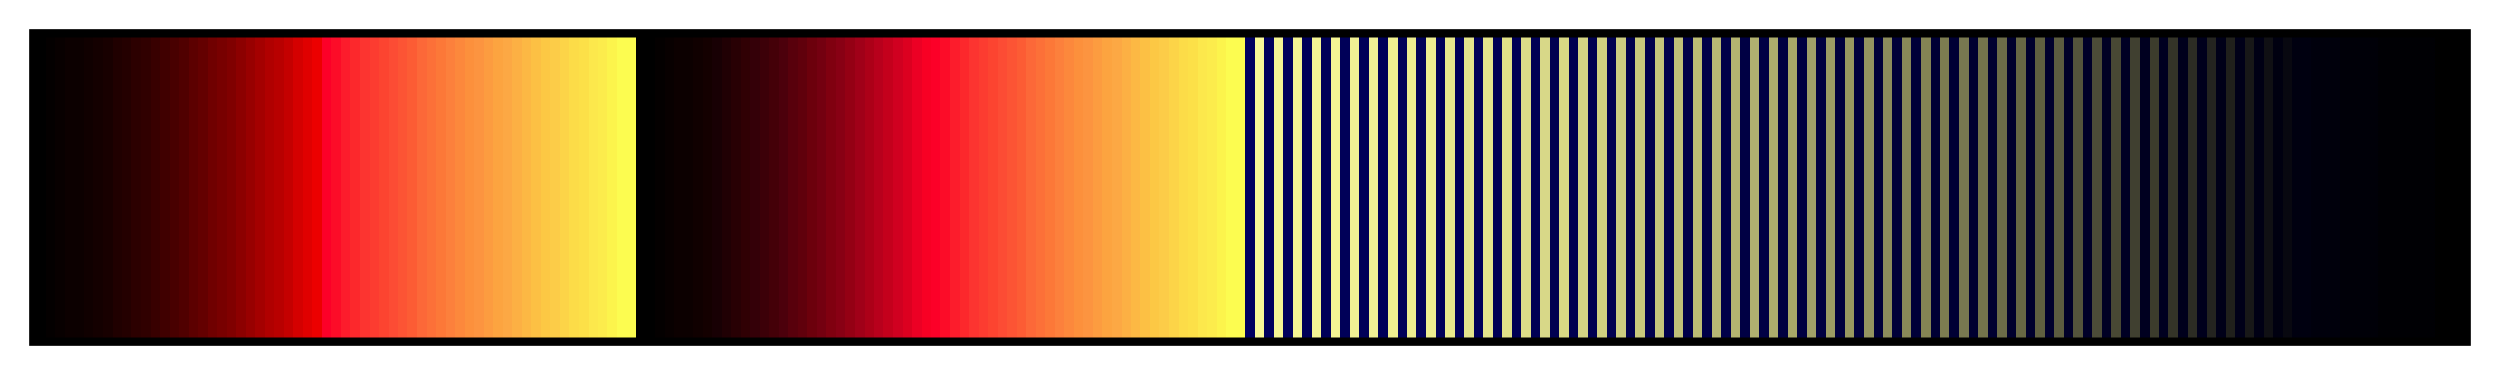 <?xml version="1.0" encoding="UTF-8"?>
<svg xmlns="http://www.w3.org/2000/svg" version="1.1" width="300px" height="45px" viewBox="0 0 300 45">
  <g>
    <defs>
      <linearGradient id="Skydye06" gradientUnits="objectBoundingBox" spreadMethod="pad" x1="0%" x2="100%" y1="0%" y2="0%">
        <stop offset="0.00%" stop-color="rgb(0,0,0)" stop-opacity="1"/>
        <stop offset="0.39%" stop-color="rgb(0,0,0)" stop-opacity="1"/>
        <stop offset="0.39%" stop-color="rgb(4,0,0)" stop-opacity="1"/>
        <stop offset="0.78%" stop-color="rgb(4,0,0)" stop-opacity="1"/>
        <stop offset="0.78%" stop-color="rgb(8,0,0)" stop-opacity="1"/>
        <stop offset="1.18%" stop-color="rgb(8,0,0)" stop-opacity="1"/>
        <stop offset="1.18%" stop-color="rgb(12,0,0)" stop-opacity="1"/>
        <stop offset="1.57%" stop-color="rgb(12,0,0)" stop-opacity="1"/>
        <stop offset="1.96%" stop-color="rgb(12,0,0)" stop-opacity="1"/>
        <stop offset="1.96%" stop-color="rgb(16,0,0)" stop-opacity="1"/>
        <stop offset="2.35%" stop-color="rgb(16,0,0)" stop-opacity="1"/>
        <stop offset="2.35%" stop-color="rgb(20,0,0)" stop-opacity="1"/>
        <stop offset="2.75%" stop-color="rgb(20,0,0)" stop-opacity="1"/>
        <stop offset="2.75%" stop-color="rgb(24,0,0)" stop-opacity="1"/>
        <stop offset="3.14%" stop-color="rgb(24,0,0)" stop-opacity="1"/>
        <stop offset="3.14%" stop-color="rgb(32,0,0)" stop-opacity="1"/>
        <stop offset="3.53%" stop-color="rgb(32,0,0)" stop-opacity="1"/>
        <stop offset="3.53%" stop-color="rgb(36,0,0)" stop-opacity="1"/>
        <stop offset="3.92%" stop-color="rgb(36,0,0)" stop-opacity="1"/>
        <stop offset="3.92%" stop-color="rgb(44,0,0)" stop-opacity="1"/>
        <stop offset="4.31%" stop-color="rgb(44,0,0)" stop-opacity="1"/>
        <stop offset="4.31%" stop-color="rgb(48,0,0)" stop-opacity="1"/>
        <stop offset="4.71%" stop-color="rgb(48,0,0)" stop-opacity="1"/>
        <stop offset="4.71%" stop-color="rgb(56,0,0)" stop-opacity="1"/>
        <stop offset="5.10%" stop-color="rgb(56,0,0)" stop-opacity="1"/>
        <stop offset="5.10%" stop-color="rgb(64,0,0)" stop-opacity="1"/>
        <stop offset="5.49%" stop-color="rgb(64,0,0)" stop-opacity="1"/>
        <stop offset="5.49%" stop-color="rgb(72,0,0)" stop-opacity="1"/>
        <stop offset="5.88%" stop-color="rgb(72,0,0)" stop-opacity="1"/>
        <stop offset="5.88%" stop-color="rgb(80,0,0)" stop-opacity="1"/>
        <stop offset="6.27%" stop-color="rgb(80,0,0)" stop-opacity="1"/>
        <stop offset="6.27%" stop-color="rgb(92,0,0)" stop-opacity="1"/>
        <stop offset="6.67%" stop-color="rgb(92,0,0)" stop-opacity="1"/>
        <stop offset="6.67%" stop-color="rgb(100,0,0)" stop-opacity="1"/>
        <stop offset="7.06%" stop-color="rgb(100,0,0)" stop-opacity="1"/>
        <stop offset="7.06%" stop-color="rgb(112,0,0)" stop-opacity="1"/>
        <stop offset="7.45%" stop-color="rgb(112,0,0)" stop-opacity="1"/>
        <stop offset="7.45%" stop-color="rgb(120,0,0)" stop-opacity="1"/>
        <stop offset="7.84%" stop-color="rgb(120,0,0)" stop-opacity="1"/>
        <stop offset="7.84%" stop-color="rgb(128,0,0)" stop-opacity="1"/>
        <stop offset="8.24%" stop-color="rgb(128,0,0)" stop-opacity="1"/>
        <stop offset="8.24%" stop-color="rgb(140,0,0)" stop-opacity="1"/>
        <stop offset="8.63%" stop-color="rgb(140,0,0)" stop-opacity="1"/>
        <stop offset="8.63%" stop-color="rgb(152,0,0)" stop-opacity="1"/>
        <stop offset="9.02%" stop-color="rgb(152,0,0)" stop-opacity="1"/>
        <stop offset="9.02%" stop-color="rgb(164,0,0)" stop-opacity="1"/>
        <stop offset="9.41%" stop-color="rgb(164,0,0)" stop-opacity="1"/>
        <stop offset="9.41%" stop-color="rgb(176,0,0)" stop-opacity="1"/>
        <stop offset="9.80%" stop-color="rgb(176,0,0)" stop-opacity="1"/>
        <stop offset="9.80%" stop-color="rgb(184,0,0)" stop-opacity="1"/>
        <stop offset="10.20%" stop-color="rgb(184,0,0)" stop-opacity="1"/>
        <stop offset="10.20%" stop-color="rgb(196,0,0)" stop-opacity="1"/>
        <stop offset="10.59%" stop-color="rgb(196,0,0)" stop-opacity="1"/>
        <stop offset="10.59%" stop-color="rgb(212,0,0)" stop-opacity="1"/>
        <stop offset="10.98%" stop-color="rgb(212,0,0)" stop-opacity="1"/>
        <stop offset="10.98%" stop-color="rgb(224,0,0)" stop-opacity="1"/>
        <stop offset="11.37%" stop-color="rgb(224,0,0)" stop-opacity="1"/>
        <stop offset="11.37%" stop-color="rgb(236,0,0)" stop-opacity="1"/>
        <stop offset="11.76%" stop-color="rgb(236,0,0)" stop-opacity="1"/>
        <stop offset="11.76%" stop-color="rgb(252,0,40)" stop-opacity="1"/>
        <stop offset="12.16%" stop-color="rgb(252,0,40)" stop-opacity="1"/>
        <stop offset="12.16%" stop-color="rgb(252,12,40)" stop-opacity="1"/>
        <stop offset="12.55%" stop-color="rgb(252,12,40)" stop-opacity="1"/>
        <stop offset="12.55%" stop-color="rgb(252,28,44)" stop-opacity="1"/>
        <stop offset="12.94%" stop-color="rgb(252,28,44)" stop-opacity="1"/>
        <stop offset="12.94%" stop-color="rgb(252,40,44)" stop-opacity="1"/>
        <stop offset="13.33%" stop-color="rgb(252,40,44)" stop-opacity="1"/>
        <stop offset="13.33%" stop-color="rgb(252,52,48)" stop-opacity="1"/>
        <stop offset="13.73%" stop-color="rgb(252,52,48)" stop-opacity="1"/>
        <stop offset="13.73%" stop-color="rgb(252,60,48)" stop-opacity="1"/>
        <stop offset="14.12%" stop-color="rgb(252,60,48)" stop-opacity="1"/>
        <stop offset="14.12%" stop-color="rgb(252,68,48)" stop-opacity="1"/>
        <stop offset="14.51%" stop-color="rgb(252,68,48)" stop-opacity="1"/>
        <stop offset="14.51%" stop-color="rgb(252,76,52)" stop-opacity="1"/>
        <stop offset="14.90%" stop-color="rgb(252,76,52)" stop-opacity="1"/>
        <stop offset="14.90%" stop-color="rgb(252,84,52)" stop-opacity="1"/>
        <stop offset="15.29%" stop-color="rgb(252,84,52)" stop-opacity="1"/>
        <stop offset="15.29%" stop-color="rgb(252,92,52)" stop-opacity="1"/>
        <stop offset="15.69%" stop-color="rgb(252,92,52)" stop-opacity="1"/>
        <stop offset="15.69%" stop-color="rgb(252,104,56)" stop-opacity="1"/>
        <stop offset="16.08%" stop-color="rgb(252,104,56)" stop-opacity="1"/>
        <stop offset="16.08%" stop-color="rgb(252,112,56)" stop-opacity="1"/>
        <stop offset="16.47%" stop-color="rgb(252,112,56)" stop-opacity="1"/>
        <stop offset="16.47%" stop-color="rgb(252,120,56)" stop-opacity="1"/>
        <stop offset="16.86%" stop-color="rgb(252,120,56)" stop-opacity="1"/>
        <stop offset="16.86%" stop-color="rgb(252,128,60)" stop-opacity="1"/>
        <stop offset="17.25%" stop-color="rgb(252,128,60)" stop-opacity="1"/>
        <stop offset="17.25%" stop-color="rgb(252,136,60)" stop-opacity="1"/>
        <stop offset="17.65%" stop-color="rgb(252,136,60)" stop-opacity="1"/>
        <stop offset="17.65%" stop-color="rgb(252,144,60)" stop-opacity="1"/>
        <stop offset="18.04%" stop-color="rgb(252,144,60)" stop-opacity="1"/>
        <stop offset="18.04%" stop-color="rgb(252,148,64)" stop-opacity="1"/>
        <stop offset="18.43%" stop-color="rgb(252,148,64)" stop-opacity="1"/>
        <stop offset="18.43%" stop-color="rgb(252,156,64)" stop-opacity="1"/>
        <stop offset="18.82%" stop-color="rgb(252,156,64)" stop-opacity="1"/>
        <stop offset="18.82%" stop-color="rgb(252,164,64)" stop-opacity="1"/>
        <stop offset="19.22%" stop-color="rgb(252,164,64)" stop-opacity="1"/>
        <stop offset="19.22%" stop-color="rgb(252,168,68)" stop-opacity="1"/>
        <stop offset="19.61%" stop-color="rgb(252,168,68)" stop-opacity="1"/>
        <stop offset="19.61%" stop-color="rgb(252,176,68)" stop-opacity="1"/>
        <stop offset="20.00%" stop-color="rgb(252,176,68)" stop-opacity="1"/>
        <stop offset="20.00%" stop-color="rgb(252,184,68)" stop-opacity="1"/>
        <stop offset="20.39%" stop-color="rgb(252,184,68)" stop-opacity="1"/>
        <stop offset="20.39%" stop-color="rgb(252,192,68)" stop-opacity="1"/>
        <stop offset="20.78%" stop-color="rgb(252,192,68)" stop-opacity="1"/>
        <stop offset="20.78%" stop-color="rgb(252,200,68)" stop-opacity="1"/>
        <stop offset="21.18%" stop-color="rgb(252,200,68)" stop-opacity="1"/>
        <stop offset="21.18%" stop-color="rgb(252,204,72)" stop-opacity="1"/>
        <stop offset="21.57%" stop-color="rgb(252,204,72)" stop-opacity="1"/>
        <stop offset="21.57%" stop-color="rgb(252,212,72)" stop-opacity="1"/>
        <stop offset="21.96%" stop-color="rgb(252,212,72)" stop-opacity="1"/>
        <stop offset="21.96%" stop-color="rgb(252,220,72)" stop-opacity="1"/>
        <stop offset="22.35%" stop-color="rgb(252,220,72)" stop-opacity="1"/>
        <stop offset="22.35%" stop-color="rgb(252,224,72)" stop-opacity="1"/>
        <stop offset="22.75%" stop-color="rgb(252,224,72)" stop-opacity="1"/>
        <stop offset="22.75%" stop-color="rgb(252,232,76)" stop-opacity="1"/>
        <stop offset="23.14%" stop-color="rgb(252,232,76)" stop-opacity="1"/>
        <stop offset="23.14%" stop-color="rgb(252,236,76)" stop-opacity="1"/>
        <stop offset="23.53%" stop-color="rgb(252,236,76)" stop-opacity="1"/>
        <stop offset="23.53%" stop-color="rgb(252,244,76)" stop-opacity="1"/>
        <stop offset="23.92%" stop-color="rgb(252,244,76)" stop-opacity="1"/>
        <stop offset="23.92%" stop-color="rgb(252,252,80)" stop-opacity="1"/>
        <stop offset="24.31%" stop-color="rgb(252,252,80)" stop-opacity="1"/>
        <stop offset="24.71%" stop-color="rgb(252,252,80)" stop-opacity="1"/>
        <stop offset="24.71%" stop-color="rgb(0,0,0)" stop-opacity="1"/>
        <stop offset="25.10%" stop-color="rgb(0,0,0)" stop-opacity="1"/>
        <stop offset="25.49%" stop-color="rgb(0,0,0)" stop-opacity="1"/>
        <stop offset="25.49%" stop-color="rgb(4,0,0)" stop-opacity="1"/>
        <stop offset="25.88%" stop-color="rgb(4,0,0)" stop-opacity="1"/>
        <stop offset="25.88%" stop-color="rgb(8,0,0)" stop-opacity="1"/>
        <stop offset="26.27%" stop-color="rgb(8,0,0)" stop-opacity="1"/>
        <stop offset="26.27%" stop-color="rgb(12,0,0)" stop-opacity="1"/>
        <stop offset="26.67%" stop-color="rgb(12,0,0)" stop-opacity="1"/>
        <stop offset="27.06%" stop-color="rgb(12,0,0)" stop-opacity="1"/>
        <stop offset="27.06%" stop-color="rgb(16,0,0)" stop-opacity="1"/>
        <stop offset="27.45%" stop-color="rgb(16,0,0)" stop-opacity="1"/>
        <stop offset="27.45%" stop-color="rgb(20,0,0)" stop-opacity="1"/>
        <stop offset="27.84%" stop-color="rgb(20,0,0)" stop-opacity="1"/>
        <stop offset="27.84%" stop-color="rgb(24,0,4)" stop-opacity="1"/>
        <stop offset="28.24%" stop-color="rgb(24,0,4)" stop-opacity="1"/>
        <stop offset="28.24%" stop-color="rgb(32,0,4)" stop-opacity="1"/>
        <stop offset="28.63%" stop-color="rgb(32,0,4)" stop-opacity="1"/>
        <stop offset="28.63%" stop-color="rgb(40,0,4)" stop-opacity="1"/>
        <stop offset="29.02%" stop-color="rgb(40,0,4)" stop-opacity="1"/>
        <stop offset="29.02%" stop-color="rgb(48,0,4)" stop-opacity="1"/>
        <stop offset="29.41%" stop-color="rgb(48,0,4)" stop-opacity="1"/>
        <stop offset="29.41%" stop-color="rgb(52,0,8)" stop-opacity="1"/>
        <stop offset="29.80%" stop-color="rgb(52,0,8)" stop-opacity="1"/>
        <stop offset="29.80%" stop-color="rgb(60,0,8)" stop-opacity="1"/>
        <stop offset="30.20%" stop-color="rgb(60,0,8)" stop-opacity="1"/>
        <stop offset="30.20%" stop-color="rgb(68,0,8)" stop-opacity="1"/>
        <stop offset="30.59%" stop-color="rgb(68,0,8)" stop-opacity="1"/>
        <stop offset="30.59%" stop-color="rgb(76,0,12)" stop-opacity="1"/>
        <stop offset="30.98%" stop-color="rgb(76,0,12)" stop-opacity="1"/>
        <stop offset="30.98%" stop-color="rgb(88,0,12)" stop-opacity="1"/>
        <stop offset="31.37%" stop-color="rgb(88,0,12)" stop-opacity="1"/>
        <stop offset="31.37%" stop-color="rgb(96,0,12)" stop-opacity="1"/>
        <stop offset="31.76%" stop-color="rgb(96,0,12)" stop-opacity="1"/>
        <stop offset="31.76%" stop-color="rgb(108,0,12)" stop-opacity="1"/>
        <stop offset="32.16%" stop-color="rgb(108,0,12)" stop-opacity="1"/>
        <stop offset="32.16%" stop-color="rgb(116,0,16)" stop-opacity="1"/>
        <stop offset="32.55%" stop-color="rgb(116,0,16)" stop-opacity="1"/>
        <stop offset="32.55%" stop-color="rgb(128,0,16)" stop-opacity="1"/>
        <stop offset="32.94%" stop-color="rgb(128,0,16)" stop-opacity="1"/>
        <stop offset="32.94%" stop-color="rgb(136,0,20)" stop-opacity="1"/>
        <stop offset="33.33%" stop-color="rgb(136,0,20)" stop-opacity="1"/>
        <stop offset="33.33%" stop-color="rgb(148,0,20)" stop-opacity="1"/>
        <stop offset="33.73%" stop-color="rgb(148,0,20)" stop-opacity="1"/>
        <stop offset="33.73%" stop-color="rgb(160,0,24)" stop-opacity="1"/>
        <stop offset="34.12%" stop-color="rgb(160,0,24)" stop-opacity="1"/>
        <stop offset="34.12%" stop-color="rgb(172,0,24)" stop-opacity="1"/>
        <stop offset="34.51%" stop-color="rgb(172,0,24)" stop-opacity="1"/>
        <stop offset="34.51%" stop-color="rgb(184,0,28)" stop-opacity="1"/>
        <stop offset="34.90%" stop-color="rgb(184,0,28)" stop-opacity="1"/>
        <stop offset="34.90%" stop-color="rgb(196,0,28)" stop-opacity="1"/>
        <stop offset="35.29%" stop-color="rgb(196,0,28)" stop-opacity="1"/>
        <stop offset="35.29%" stop-color="rgb(208,0,32)" stop-opacity="1"/>
        <stop offset="35.69%" stop-color="rgb(208,0,32)" stop-opacity="1"/>
        <stop offset="35.69%" stop-color="rgb(220,0,32)" stop-opacity="1"/>
        <stop offset="36.08%" stop-color="rgb(220,0,32)" stop-opacity="1"/>
        <stop offset="36.08%" stop-color="rgb(236,0,36)" stop-opacity="1"/>
        <stop offset="36.47%" stop-color="rgb(236,0,36)" stop-opacity="1"/>
        <stop offset="36.47%" stop-color="rgb(248,0,36)" stop-opacity="1"/>
        <stop offset="36.86%" stop-color="rgb(248,0,36)" stop-opacity="1"/>
        <stop offset="36.86%" stop-color="rgb(252,0,40)" stop-opacity="1"/>
        <stop offset="37.25%" stop-color="rgb(252,0,40)" stop-opacity="1"/>
        <stop offset="37.25%" stop-color="rgb(252,12,40)" stop-opacity="1"/>
        <stop offset="37.65%" stop-color="rgb(252,12,40)" stop-opacity="1"/>
        <stop offset="37.65%" stop-color="rgb(252,28,44)" stop-opacity="1"/>
        <stop offset="38.04%" stop-color="rgb(252,28,44)" stop-opacity="1"/>
        <stop offset="38.04%" stop-color="rgb(252,40,44)" stop-opacity="1"/>
        <stop offset="38.43%" stop-color="rgb(252,40,44)" stop-opacity="1"/>
        <stop offset="38.43%" stop-color="rgb(252,52,48)" stop-opacity="1"/>
        <stop offset="38.82%" stop-color="rgb(252,52,48)" stop-opacity="1"/>
        <stop offset="38.82%" stop-color="rgb(252,60,48)" stop-opacity="1"/>
        <stop offset="39.22%" stop-color="rgb(252,60,48)" stop-opacity="1"/>
        <stop offset="39.22%" stop-color="rgb(252,68,48)" stop-opacity="1"/>
        <stop offset="39.61%" stop-color="rgb(252,68,48)" stop-opacity="1"/>
        <stop offset="39.61%" stop-color="rgb(252,76,52)" stop-opacity="1"/>
        <stop offset="40.00%" stop-color="rgb(252,76,52)" stop-opacity="1"/>
        <stop offset="40.00%" stop-color="rgb(252,84,52)" stop-opacity="1"/>
        <stop offset="40.39%" stop-color="rgb(252,84,52)" stop-opacity="1"/>
        <stop offset="40.39%" stop-color="rgb(252,92,52)" stop-opacity="1"/>
        <stop offset="40.78%" stop-color="rgb(252,92,52)" stop-opacity="1"/>
        <stop offset="40.78%" stop-color="rgb(252,104,56)" stop-opacity="1"/>
        <stop offset="41.18%" stop-color="rgb(252,104,56)" stop-opacity="1"/>
        <stop offset="41.18%" stop-color="rgb(252,112,56)" stop-opacity="1"/>
        <stop offset="41.57%" stop-color="rgb(252,112,56)" stop-opacity="1"/>
        <stop offset="41.57%" stop-color="rgb(252,120,56)" stop-opacity="1"/>
        <stop offset="41.96%" stop-color="rgb(252,120,56)" stop-opacity="1"/>
        <stop offset="41.96%" stop-color="rgb(252,128,60)" stop-opacity="1"/>
        <stop offset="42.35%" stop-color="rgb(252,128,60)" stop-opacity="1"/>
        <stop offset="42.35%" stop-color="rgb(252,136,60)" stop-opacity="1"/>
        <stop offset="42.75%" stop-color="rgb(252,136,60)" stop-opacity="1"/>
        <stop offset="42.75%" stop-color="rgb(252,144,60)" stop-opacity="1"/>
        <stop offset="43.14%" stop-color="rgb(252,144,60)" stop-opacity="1"/>
        <stop offset="43.14%" stop-color="rgb(252,148,64)" stop-opacity="1"/>
        <stop offset="43.53%" stop-color="rgb(252,148,64)" stop-opacity="1"/>
        <stop offset="43.53%" stop-color="rgb(252,156,64)" stop-opacity="1"/>
        <stop offset="43.92%" stop-color="rgb(252,156,64)" stop-opacity="1"/>
        <stop offset="43.92%" stop-color="rgb(252,164,64)" stop-opacity="1"/>
        <stop offset="44.31%" stop-color="rgb(252,164,64)" stop-opacity="1"/>
        <stop offset="44.31%" stop-color="rgb(252,168,68)" stop-opacity="1"/>
        <stop offset="44.71%" stop-color="rgb(252,168,68)" stop-opacity="1"/>
        <stop offset="44.71%" stop-color="rgb(252,176,68)" stop-opacity="1"/>
        <stop offset="45.10%" stop-color="rgb(252,176,68)" stop-opacity="1"/>
        <stop offset="45.10%" stop-color="rgb(252,184,68)" stop-opacity="1"/>
        <stop offset="45.49%" stop-color="rgb(252,184,68)" stop-opacity="1"/>
        <stop offset="45.49%" stop-color="rgb(252,192,68)" stop-opacity="1"/>
        <stop offset="45.88%" stop-color="rgb(252,192,68)" stop-opacity="1"/>
        <stop offset="45.88%" stop-color="rgb(252,200,68)" stop-opacity="1"/>
        <stop offset="46.27%" stop-color="rgb(252,200,68)" stop-opacity="1"/>
        <stop offset="46.27%" stop-color="rgb(252,204,72)" stop-opacity="1"/>
        <stop offset="46.67%" stop-color="rgb(252,204,72)" stop-opacity="1"/>
        <stop offset="46.67%" stop-color="rgb(252,212,72)" stop-opacity="1"/>
        <stop offset="47.06%" stop-color="rgb(252,212,72)" stop-opacity="1"/>
        <stop offset="47.06%" stop-color="rgb(252,220,72)" stop-opacity="1"/>
        <stop offset="47.45%" stop-color="rgb(252,220,72)" stop-opacity="1"/>
        <stop offset="47.45%" stop-color="rgb(252,224,72)" stop-opacity="1"/>
        <stop offset="47.84%" stop-color="rgb(252,224,72)" stop-opacity="1"/>
        <stop offset="47.84%" stop-color="rgb(252,232,76)" stop-opacity="1"/>
        <stop offset="48.24%" stop-color="rgb(252,232,76)" stop-opacity="1"/>
        <stop offset="48.24%" stop-color="rgb(252,236,76)" stop-opacity="1"/>
        <stop offset="48.63%" stop-color="rgb(252,236,76)" stop-opacity="1"/>
        <stop offset="48.63%" stop-color="rgb(252,244,76)" stop-opacity="1"/>
        <stop offset="49.02%" stop-color="rgb(252,244,76)" stop-opacity="1"/>
        <stop offset="49.02%" stop-color="rgb(252,252,80)" stop-opacity="1"/>
        <stop offset="49.41%" stop-color="rgb(252,252,80)" stop-opacity="1"/>
        <stop offset="49.80%" stop-color="rgb(252,252,80)" stop-opacity="1"/>
        <stop offset="49.80%" stop-color="rgb(0,0,96)" stop-opacity="1"/>
        <stop offset="50.20%" stop-color="rgb(0,0,96)" stop-opacity="1"/>
        <stop offset="50.20%" stop-color="rgb(248,248,152)" stop-opacity="1"/>
        <stop offset="50.59%" stop-color="rgb(248,248,152)" stop-opacity="1"/>
        <stop offset="50.59%" stop-color="rgb(0,0,92)" stop-opacity="1"/>
        <stop offset="50.98%" stop-color="rgb(0,0,92)" stop-opacity="1"/>
        <stop offset="50.98%" stop-color="rgb(244,244,148)" stop-opacity="1"/>
        <stop offset="51.37%" stop-color="rgb(244,244,148)" stop-opacity="1"/>
        <stop offset="51.37%" stop-color="rgb(0,0,92)" stop-opacity="1"/>
        <stop offset="51.76%" stop-color="rgb(0,0,92)" stop-opacity="1"/>
        <stop offset="51.76%" stop-color="rgb(244,244,148)" stop-opacity="1"/>
        <stop offset="52.16%" stop-color="rgb(244,244,148)" stop-opacity="1"/>
        <stop offset="52.16%" stop-color="rgb(0,0,88)" stop-opacity="1"/>
        <stop offset="52.55%" stop-color="rgb(0,0,88)" stop-opacity="1"/>
        <stop offset="52.55%" stop-color="rgb(244,244,148)" stop-opacity="1"/>
        <stop offset="52.94%" stop-color="rgb(244,244,148)" stop-opacity="1"/>
        <stop offset="52.94%" stop-color="rgb(0,0,88)" stop-opacity="1"/>
        <stop offset="53.33%" stop-color="rgb(0,0,88)" stop-opacity="1"/>
        <stop offset="53.33%" stop-color="rgb(244,244,148)" stop-opacity="1"/>
        <stop offset="53.73%" stop-color="rgb(244,244,148)" stop-opacity="1"/>
        <stop offset="53.73%" stop-color="rgb(0,0,88)" stop-opacity="1"/>
        <stop offset="54.12%" stop-color="rgb(0,0,88)" stop-opacity="1"/>
        <stop offset="54.12%" stop-color="rgb(240,240,148)" stop-opacity="1"/>
        <stop offset="54.51%" stop-color="rgb(240,240,148)" stop-opacity="1"/>
        <stop offset="54.51%" stop-color="rgb(0,0,88)" stop-opacity="1"/>
        <stop offset="54.90%" stop-color="rgb(0,0,88)" stop-opacity="1"/>
        <stop offset="54.90%" stop-color="rgb(240,240,148)" stop-opacity="1"/>
        <stop offset="55.29%" stop-color="rgb(240,240,148)" stop-opacity="1"/>
        <stop offset="55.29%" stop-color="rgb(0,0,88)" stop-opacity="1"/>
        <stop offset="55.69%" stop-color="rgb(0,0,88)" stop-opacity="1"/>
        <stop offset="55.69%" stop-color="rgb(240,240,144)" stop-opacity="1"/>
        <stop offset="56.08%" stop-color="rgb(240,240,144)" stop-opacity="1"/>
        <stop offset="56.08%" stop-color="rgb(0,0,88)" stop-opacity="1"/>
        <stop offset="56.47%" stop-color="rgb(0,0,88)" stop-opacity="1"/>
        <stop offset="56.47%" stop-color="rgb(236,236,144)" stop-opacity="1"/>
        <stop offset="56.86%" stop-color="rgb(236,236,144)" stop-opacity="1"/>
        <stop offset="56.86%" stop-color="rgb(0,0,88)" stop-opacity="1"/>
        <stop offset="57.25%" stop-color="rgb(0,0,88)" stop-opacity="1"/>
        <stop offset="57.25%" stop-color="rgb(236,236,144)" stop-opacity="1"/>
        <stop offset="57.65%" stop-color="rgb(236,236,144)" stop-opacity="1"/>
        <stop offset="57.65%" stop-color="rgb(0,0,88)" stop-opacity="1"/>
        <stop offset="58.04%" stop-color="rgb(0,0,88)" stop-opacity="1"/>
        <stop offset="58.04%" stop-color="rgb(232,232,140)" stop-opacity="1"/>
        <stop offset="58.43%" stop-color="rgb(232,232,140)" stop-opacity="1"/>
        <stop offset="58.43%" stop-color="rgb(0,0,88)" stop-opacity="1"/>
        <stop offset="58.82%" stop-color="rgb(0,0,88)" stop-opacity="1"/>
        <stop offset="58.82%" stop-color="rgb(228,228,140)" stop-opacity="1"/>
        <stop offset="59.22%" stop-color="rgb(228,228,140)" stop-opacity="1"/>
        <stop offset="59.22%" stop-color="rgb(0,0,88)" stop-opacity="1"/>
        <stop offset="59.61%" stop-color="rgb(0,0,88)" stop-opacity="1"/>
        <stop offset="59.61%" stop-color="rgb(228,228,140)" stop-opacity="1"/>
        <stop offset="60.00%" stop-color="rgb(228,228,140)" stop-opacity="1"/>
        <stop offset="60.00%" stop-color="rgb(0,0,84)" stop-opacity="1"/>
        <stop offset="60.39%" stop-color="rgb(0,0,84)" stop-opacity="1"/>
        <stop offset="60.39%" stop-color="rgb(224,224,136)" stop-opacity="1"/>
        <stop offset="60.78%" stop-color="rgb(224,224,136)" stop-opacity="1"/>
        <stop offset="60.78%" stop-color="rgb(0,0,84)" stop-opacity="1"/>
        <stop offset="61.18%" stop-color="rgb(0,0,84)" stop-opacity="1"/>
        <stop offset="61.18%" stop-color="rgb(220,220,136)" stop-opacity="1"/>
        <stop offset="61.57%" stop-color="rgb(220,220,136)" stop-opacity="1"/>
        <stop offset="61.57%" stop-color="rgb(0,0,84)" stop-opacity="1"/>
        <stop offset="61.96%" stop-color="rgb(0,0,84)" stop-opacity="1"/>
        <stop offset="61.96%" stop-color="rgb(216,216,136)" stop-opacity="1"/>
        <stop offset="62.35%" stop-color="rgb(216,216,136)" stop-opacity="1"/>
        <stop offset="62.35%" stop-color="rgb(0,0,80)" stop-opacity="1"/>
        <stop offset="62.75%" stop-color="rgb(0,0,80)" stop-opacity="1"/>
        <stop offset="62.75%" stop-color="rgb(216,216,132)" stop-opacity="1"/>
        <stop offset="63.14%" stop-color="rgb(216,216,132)" stop-opacity="1"/>
        <stop offset="63.14%" stop-color="rgb(0,0,80)" stop-opacity="1"/>
        <stop offset="63.53%" stop-color="rgb(0,0,80)" stop-opacity="1"/>
        <stop offset="63.53%" stop-color="rgb(212,212,132)" stop-opacity="1"/>
        <stop offset="63.92%" stop-color="rgb(212,212,132)" stop-opacity="1"/>
        <stop offset="63.92%" stop-color="rgb(0,0,80)" stop-opacity="1"/>
        <stop offset="64.31%" stop-color="rgb(0,0,80)" stop-opacity="1"/>
        <stop offset="64.31%" stop-color="rgb(208,208,128)" stop-opacity="1"/>
        <stop offset="64.71%" stop-color="rgb(208,208,128)" stop-opacity="1"/>
        <stop offset="64.71%" stop-color="rgb(0,0,80)" stop-opacity="1"/>
        <stop offset="65.10%" stop-color="rgb(0,0,80)" stop-opacity="1"/>
        <stop offset="65.10%" stop-color="rgb(204,204,128)" stop-opacity="1"/>
        <stop offset="65.49%" stop-color="rgb(204,204,128)" stop-opacity="1"/>
        <stop offset="65.49%" stop-color="rgb(0,0,76)" stop-opacity="1"/>
        <stop offset="65.88%" stop-color="rgb(0,0,76)" stop-opacity="1"/>
        <stop offset="65.88%" stop-color="rgb(200,200,124)" stop-opacity="1"/>
        <stop offset="66.27%" stop-color="rgb(200,200,124)" stop-opacity="1"/>
        <stop offset="66.27%" stop-color="rgb(0,0,76)" stop-opacity="1"/>
        <stop offset="66.67%" stop-color="rgb(0,0,76)" stop-opacity="1"/>
        <stop offset="66.67%" stop-color="rgb(196,196,124)" stop-opacity="1"/>
        <stop offset="67.06%" stop-color="rgb(196,196,124)" stop-opacity="1"/>
        <stop offset="67.06%" stop-color="rgb(0,0,76)" stop-opacity="1"/>
        <stop offset="67.45%" stop-color="rgb(0,0,76)" stop-opacity="1"/>
        <stop offset="67.45%" stop-color="rgb(192,192,120)" stop-opacity="1"/>
        <stop offset="67.84%" stop-color="rgb(192,192,120)" stop-opacity="1"/>
        <stop offset="67.84%" stop-color="rgb(0,0,72)" stop-opacity="1"/>
        <stop offset="68.24%" stop-color="rgb(0,0,72)" stop-opacity="1"/>
        <stop offset="68.24%" stop-color="rgb(188,188,116)" stop-opacity="1"/>
        <stop offset="68.63%" stop-color="rgb(188,188,116)" stop-opacity="1"/>
        <stop offset="68.63%" stop-color="rgb(0,0,72)" stop-opacity="1"/>
        <stop offset="69.02%" stop-color="rgb(0,0,72)" stop-opacity="1"/>
        <stop offset="69.02%" stop-color="rgb(184,184,116)" stop-opacity="1"/>
        <stop offset="69.41%" stop-color="rgb(184,184,116)" stop-opacity="1"/>
        <stop offset="69.41%" stop-color="rgb(0,0,72)" stop-opacity="1"/>
        <stop offset="69.80%" stop-color="rgb(0,0,72)" stop-opacity="1"/>
        <stop offset="69.80%" stop-color="rgb(180,180,112)" stop-opacity="1"/>
        <stop offset="70.20%" stop-color="rgb(180,180,112)" stop-opacity="1"/>
        <stop offset="70.20%" stop-color="rgb(0,0,68)" stop-opacity="1"/>
        <stop offset="70.59%" stop-color="rgb(0,0,68)" stop-opacity="1"/>
        <stop offset="70.59%" stop-color="rgb(176,176,112)" stop-opacity="1"/>
        <stop offset="70.98%" stop-color="rgb(176,176,112)" stop-opacity="1"/>
        <stop offset="70.98%" stop-color="rgb(0,0,68)" stop-opacity="1"/>
        <stop offset="71.37%" stop-color="rgb(0,0,68)" stop-opacity="1"/>
        <stop offset="71.37%" stop-color="rgb(172,172,108)" stop-opacity="1"/>
        <stop offset="71.76%" stop-color="rgb(172,172,108)" stop-opacity="1"/>
        <stop offset="71.76%" stop-color="rgb(0,0,64)" stop-opacity="1"/>
        <stop offset="72.16%" stop-color="rgb(0,0,64)" stop-opacity="1"/>
        <stop offset="72.16%" stop-color="rgb(168,168,104)" stop-opacity="1"/>
        <stop offset="72.55%" stop-color="rgb(168,168,104)" stop-opacity="1"/>
        <stop offset="72.55%" stop-color="rgb(0,0,64)" stop-opacity="1"/>
        <stop offset="72.94%" stop-color="rgb(0,0,64)" stop-opacity="1"/>
        <stop offset="72.94%" stop-color="rgb(160,160,104)" stop-opacity="1"/>
        <stop offset="73.33%" stop-color="rgb(160,160,104)" stop-opacity="1"/>
        <stop offset="73.33%" stop-color="rgb(0,0,64)" stop-opacity="1"/>
        <stop offset="73.73%" stop-color="rgb(0,0,64)" stop-opacity="1"/>
        <stop offset="73.73%" stop-color="rgb(156,156,100)" stop-opacity="1"/>
        <stop offset="74.12%" stop-color="rgb(156,156,100)" stop-opacity="1"/>
        <stop offset="74.12%" stop-color="rgb(0,0,60)" stop-opacity="1"/>
        <stop offset="74.51%" stop-color="rgb(0,0,60)" stop-opacity="1"/>
        <stop offset="74.51%" stop-color="rgb(152,152,96)" stop-opacity="1"/>
        <stop offset="74.90%" stop-color="rgb(152,152,96)" stop-opacity="1"/>
        <stop offset="74.90%" stop-color="rgb(0,0,60)" stop-opacity="1"/>
        <stop offset="75.29%" stop-color="rgb(0,0,60)" stop-opacity="1"/>
        <stop offset="75.29%" stop-color="rgb(148,148,96)" stop-opacity="1"/>
        <stop offset="75.69%" stop-color="rgb(148,148,96)" stop-opacity="1"/>
        <stop offset="75.69%" stop-color="rgb(0,0,56)" stop-opacity="1"/>
        <stop offset="76.08%" stop-color="rgb(0,0,56)" stop-opacity="1"/>
        <stop offset="76.08%" stop-color="rgb(140,140,92)" stop-opacity="1"/>
        <stop offset="76.47%" stop-color="rgb(140,140,92)" stop-opacity="1"/>
        <stop offset="76.47%" stop-color="rgb(0,0,56)" stop-opacity="1"/>
        <stop offset="76.86%" stop-color="rgb(0,0,56)" stop-opacity="1"/>
        <stop offset="76.86%" stop-color="rgb(136,136,88)" stop-opacity="1"/>
        <stop offset="77.25%" stop-color="rgb(136,136,88)" stop-opacity="1"/>
        <stop offset="77.25%" stop-color="rgb(0,0,56)" stop-opacity="1"/>
        <stop offset="77.65%" stop-color="rgb(0,0,56)" stop-opacity="1"/>
        <stop offset="77.65%" stop-color="rgb(132,132,84)" stop-opacity="1"/>
        <stop offset="78.04%" stop-color="rgb(132,132,84)" stop-opacity="1"/>
        <stop offset="78.04%" stop-color="rgb(0,0,52)" stop-opacity="1"/>
        <stop offset="78.43%" stop-color="rgb(0,0,52)" stop-opacity="1"/>
        <stop offset="78.43%" stop-color="rgb(124,124,80)" stop-opacity="1"/>
        <stop offset="78.82%" stop-color="rgb(124,124,80)" stop-opacity="1"/>
        <stop offset="78.82%" stop-color="rgb(0,0,52)" stop-opacity="1"/>
        <stop offset="79.22%" stop-color="rgb(0,0,52)" stop-opacity="1"/>
        <stop offset="79.22%" stop-color="rgb(120,120,80)" stop-opacity="1"/>
        <stop offset="79.61%" stop-color="rgb(120,120,80)" stop-opacity="1"/>
        <stop offset="79.61%" stop-color="rgb(0,0,48)" stop-opacity="1"/>
        <stop offset="80.00%" stop-color="rgb(0,0,48)" stop-opacity="1"/>
        <stop offset="80.00%" stop-color="rgb(116,116,76)" stop-opacity="1"/>
        <stop offset="80.39%" stop-color="rgb(116,116,76)" stop-opacity="1"/>
        <stop offset="80.39%" stop-color="rgb(0,0,48)" stop-opacity="1"/>
        <stop offset="80.78%" stop-color="rgb(0,0,48)" stop-opacity="1"/>
        <stop offset="80.78%" stop-color="rgb(108,108,72)" stop-opacity="1"/>
        <stop offset="81.18%" stop-color="rgb(108,108,72)" stop-opacity="1"/>
        <stop offset="81.18%" stop-color="rgb(0,0,44)" stop-opacity="1"/>
        <stop offset="81.57%" stop-color="rgb(0,0,44)" stop-opacity="1"/>
        <stop offset="81.57%" stop-color="rgb(104,104,68)" stop-opacity="1"/>
        <stop offset="81.96%" stop-color="rgb(104,104,68)" stop-opacity="1"/>
        <stop offset="81.96%" stop-color="rgb(0,0,44)" stop-opacity="1"/>
        <stop offset="82.35%" stop-color="rgb(0,0,44)" stop-opacity="1"/>
        <stop offset="82.35%" stop-color="rgb(96,96,64)" stop-opacity="1"/>
        <stop offset="82.75%" stop-color="rgb(96,96,64)" stop-opacity="1"/>
        <stop offset="82.75%" stop-color="rgb(0,0,44)" stop-opacity="1"/>
        <stop offset="83.14%" stop-color="rgb(0,0,44)" stop-opacity="1"/>
        <stop offset="83.14%" stop-color="rgb(92,92,64)" stop-opacity="1"/>
        <stop offset="83.53%" stop-color="rgb(92,92,64)" stop-opacity="1"/>
        <stop offset="83.53%" stop-color="rgb(0,0,40)" stop-opacity="1"/>
        <stop offset="83.92%" stop-color="rgb(0,0,40)" stop-opacity="1"/>
        <stop offset="83.92%" stop-color="rgb(84,84,60)" stop-opacity="1"/>
        <stop offset="84.31%" stop-color="rgb(84,84,60)" stop-opacity="1"/>
        <stop offset="84.31%" stop-color="rgb(0,0,40)" stop-opacity="1"/>
        <stop offset="84.71%" stop-color="rgb(0,0,40)" stop-opacity="1"/>
        <stop offset="84.71%" stop-color="rgb(76,76,56)" stop-opacity="1"/>
        <stop offset="85.10%" stop-color="rgb(76,76,56)" stop-opacity="1"/>
        <stop offset="85.10%" stop-color="rgb(0,0,36)" stop-opacity="1"/>
        <stop offset="85.49%" stop-color="rgb(0,0,36)" stop-opacity="1"/>
        <stop offset="85.49%" stop-color="rgb(72,72,52)" stop-opacity="1"/>
        <stop offset="85.88%" stop-color="rgb(72,72,52)" stop-opacity="1"/>
        <stop offset="85.88%" stop-color="rgb(0,0,36)" stop-opacity="1"/>
        <stop offset="86.27%" stop-color="rgb(0,0,36)" stop-opacity="1"/>
        <stop offset="86.27%" stop-color="rgb(64,64,48)" stop-opacity="1"/>
        <stop offset="86.67%" stop-color="rgb(64,64,48)" stop-opacity="1"/>
        <stop offset="86.67%" stop-color="rgb(0,0,32)" stop-opacity="1"/>
        <stop offset="87.06%" stop-color="rgb(0,0,32)" stop-opacity="1"/>
        <stop offset="87.06%" stop-color="rgb(60,60,44)" stop-opacity="1"/>
        <stop offset="87.45%" stop-color="rgb(60,60,44)" stop-opacity="1"/>
        <stop offset="87.45%" stop-color="rgb(0,0,32)" stop-opacity="1"/>
        <stop offset="87.84%" stop-color="rgb(0,0,32)" stop-opacity="1"/>
        <stop offset="87.84%" stop-color="rgb(52,52,40)" stop-opacity="1"/>
        <stop offset="88.24%" stop-color="rgb(52,52,40)" stop-opacity="1"/>
        <stop offset="88.24%" stop-color="rgb(0,0,28)" stop-opacity="1"/>
        <stop offset="88.63%" stop-color="rgb(0,0,28)" stop-opacity="1"/>
        <stop offset="88.63%" stop-color="rgb(44,44,36)" stop-opacity="1"/>
        <stop offset="89.02%" stop-color="rgb(44,44,36)" stop-opacity="1"/>
        <stop offset="89.02%" stop-color="rgb(0,0,28)" stop-opacity="1"/>
        <stop offset="89.41%" stop-color="rgb(0,0,28)" stop-opacity="1"/>
        <stop offset="89.41%" stop-color="rgb(36,36,32)" stop-opacity="1"/>
        <stop offset="89.80%" stop-color="rgb(36,36,32)" stop-opacity="1"/>
        <stop offset="89.80%" stop-color="rgb(0,0,24)" stop-opacity="1"/>
        <stop offset="90.20%" stop-color="rgb(0,0,24)" stop-opacity="1"/>
        <stop offset="90.20%" stop-color="rgb(32,32,28)" stop-opacity="1"/>
        <stop offset="90.59%" stop-color="rgb(32,32,28)" stop-opacity="1"/>
        <stop offset="90.59%" stop-color="rgb(0,0,24)" stop-opacity="1"/>
        <stop offset="90.98%" stop-color="rgb(0,0,24)" stop-opacity="1"/>
        <stop offset="90.98%" stop-color="rgb(24,24,24)" stop-opacity="1"/>
        <stop offset="91.37%" stop-color="rgb(24,24,24)" stop-opacity="1"/>
        <stop offset="91.37%" stop-color="rgb(0,0,20)" stop-opacity="1"/>
        <stop offset="91.76%" stop-color="rgb(0,0,20)" stop-opacity="1"/>
        <stop offset="91.76%" stop-color="rgb(16,16,20)" stop-opacity="1"/>
        <stop offset="92.16%" stop-color="rgb(16,16,20)" stop-opacity="1"/>
        <stop offset="92.16%" stop-color="rgb(0,0,16)" stop-opacity="1"/>
        <stop offset="92.55%" stop-color="rgb(0,0,16)" stop-opacity="1"/>
        <stop offset="92.55%" stop-color="rgb(8,8,16)" stop-opacity="1"/>
        <stop offset="92.94%" stop-color="rgb(8,8,16)" stop-opacity="1"/>
        <stop offset="92.94%" stop-color="rgb(0,0,16)" stop-opacity="1"/>
        <stop offset="93.33%" stop-color="rgb(0,0,16)" stop-opacity="1"/>
        <stop offset="93.73%" stop-color="rgb(0,0,16)" stop-opacity="1"/>
        <stop offset="93.73%" stop-color="rgb(0,0,12)" stop-opacity="1"/>
        <stop offset="94.12%" stop-color="rgb(0,0,12)" stop-opacity="1"/>
        <stop offset="94.51%" stop-color="rgb(0,0,12)" stop-opacity="1"/>
        <stop offset="94.90%" stop-color="rgb(0,0,12)" stop-opacity="1"/>
        <stop offset="94.90%" stop-color="rgb(0,0,8)" stop-opacity="1"/>
        <stop offset="95.29%" stop-color="rgb(0,0,8)" stop-opacity="1"/>
        <stop offset="95.69%" stop-color="rgb(0,0,8)" stop-opacity="1"/>
        <stop offset="96.08%" stop-color="rgb(0,0,8)" stop-opacity="1"/>
        <stop offset="96.47%" stop-color="rgb(0,0,8)" stop-opacity="1"/>
        <stop offset="96.47%" stop-color="rgb(0,0,4)" stop-opacity="1"/>
        <stop offset="96.86%" stop-color="rgb(0,0,4)" stop-opacity="1"/>
        <stop offset="97.25%" stop-color="rgb(0,0,4)" stop-opacity="1"/>
        <stop offset="97.65%" stop-color="rgb(0,0,4)" stop-opacity="1"/>
        <stop offset="98.04%" stop-color="rgb(0,0,4)" stop-opacity="1"/>
        <stop offset="98.43%" stop-color="rgb(0,0,4)" stop-opacity="1"/>
        <stop offset="98.82%" stop-color="rgb(0,0,4)" stop-opacity="1"/>
        <stop offset="98.82%" stop-color="rgb(0,0,0)" stop-opacity="1"/>
        <stop offset="99.22%" stop-color="rgb(0,0,0)" stop-opacity="1"/>
        <stop offset="99.61%" stop-color="rgb(0,0,0)" stop-opacity="1"/>
        <stop offset="100.00%" stop-color="rgb(0,0,0)" stop-opacity="1"/>
      </linearGradient>
    </defs>
    <rect fill="url(#Skydye06)" x="4" y="4" width="292" height="37" stroke="black" stroke-width="1"/>
  </g>
</svg>
